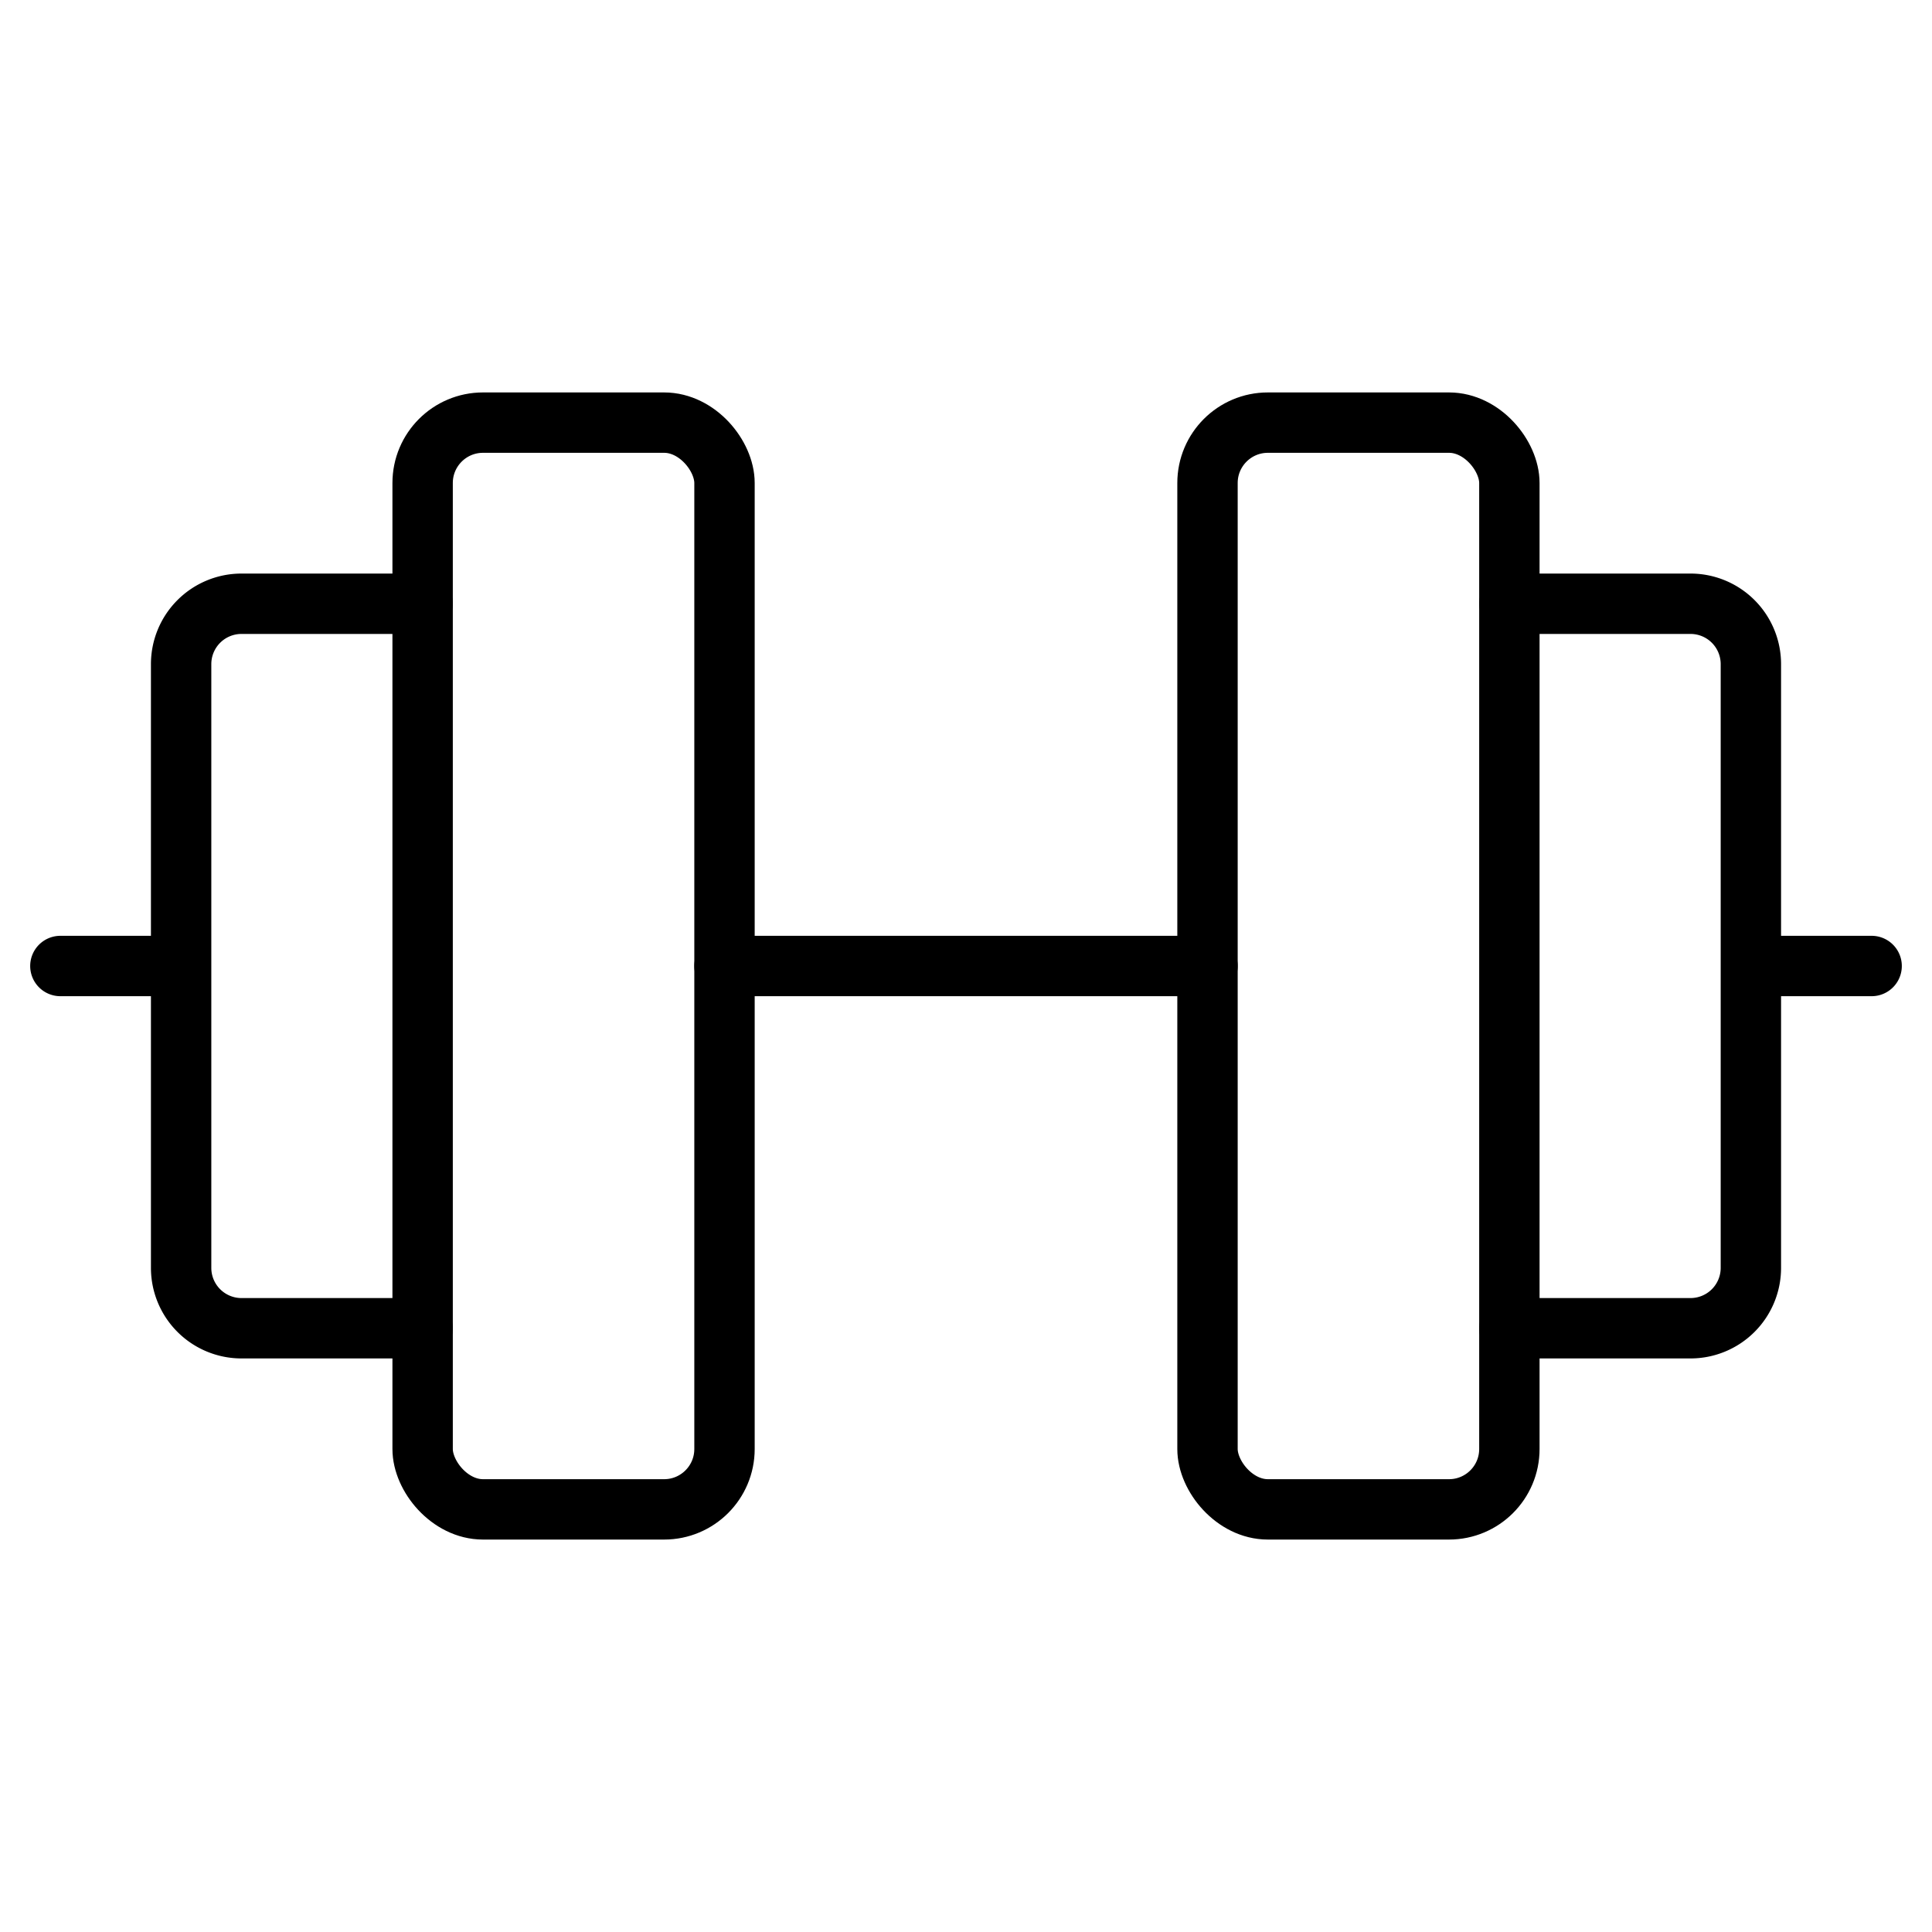 <svg xmlns="http://www.w3.org/2000/svg" viewBox="0 0 256 256"><path fill="none" d="M0 0h256v256H0z"/><rect width="40" height="144" x="56" y="56" fill="none" stroke="currentColor" stroke-linecap="round" stroke-linejoin="round" stroke-width="8" rx="8"/><rect width="40" height="144" x="160" y="56" fill="none" stroke="currentColor" stroke-linecap="round" stroke-linejoin="round" stroke-width="8" rx="8"/><path fill="none" stroke="currentColor" stroke-linecap="round" stroke-linejoin="round" stroke-width="8" d="M200 80h24a8 8 0 0 1 8 8v80a8 8 0 0 1-8 8h-24M56 176H32a8 8 0 0 1-8-8V88a8 8 0 0 1 8-8h24M96 128h64M232 128h16M8 128h16"/></svg>